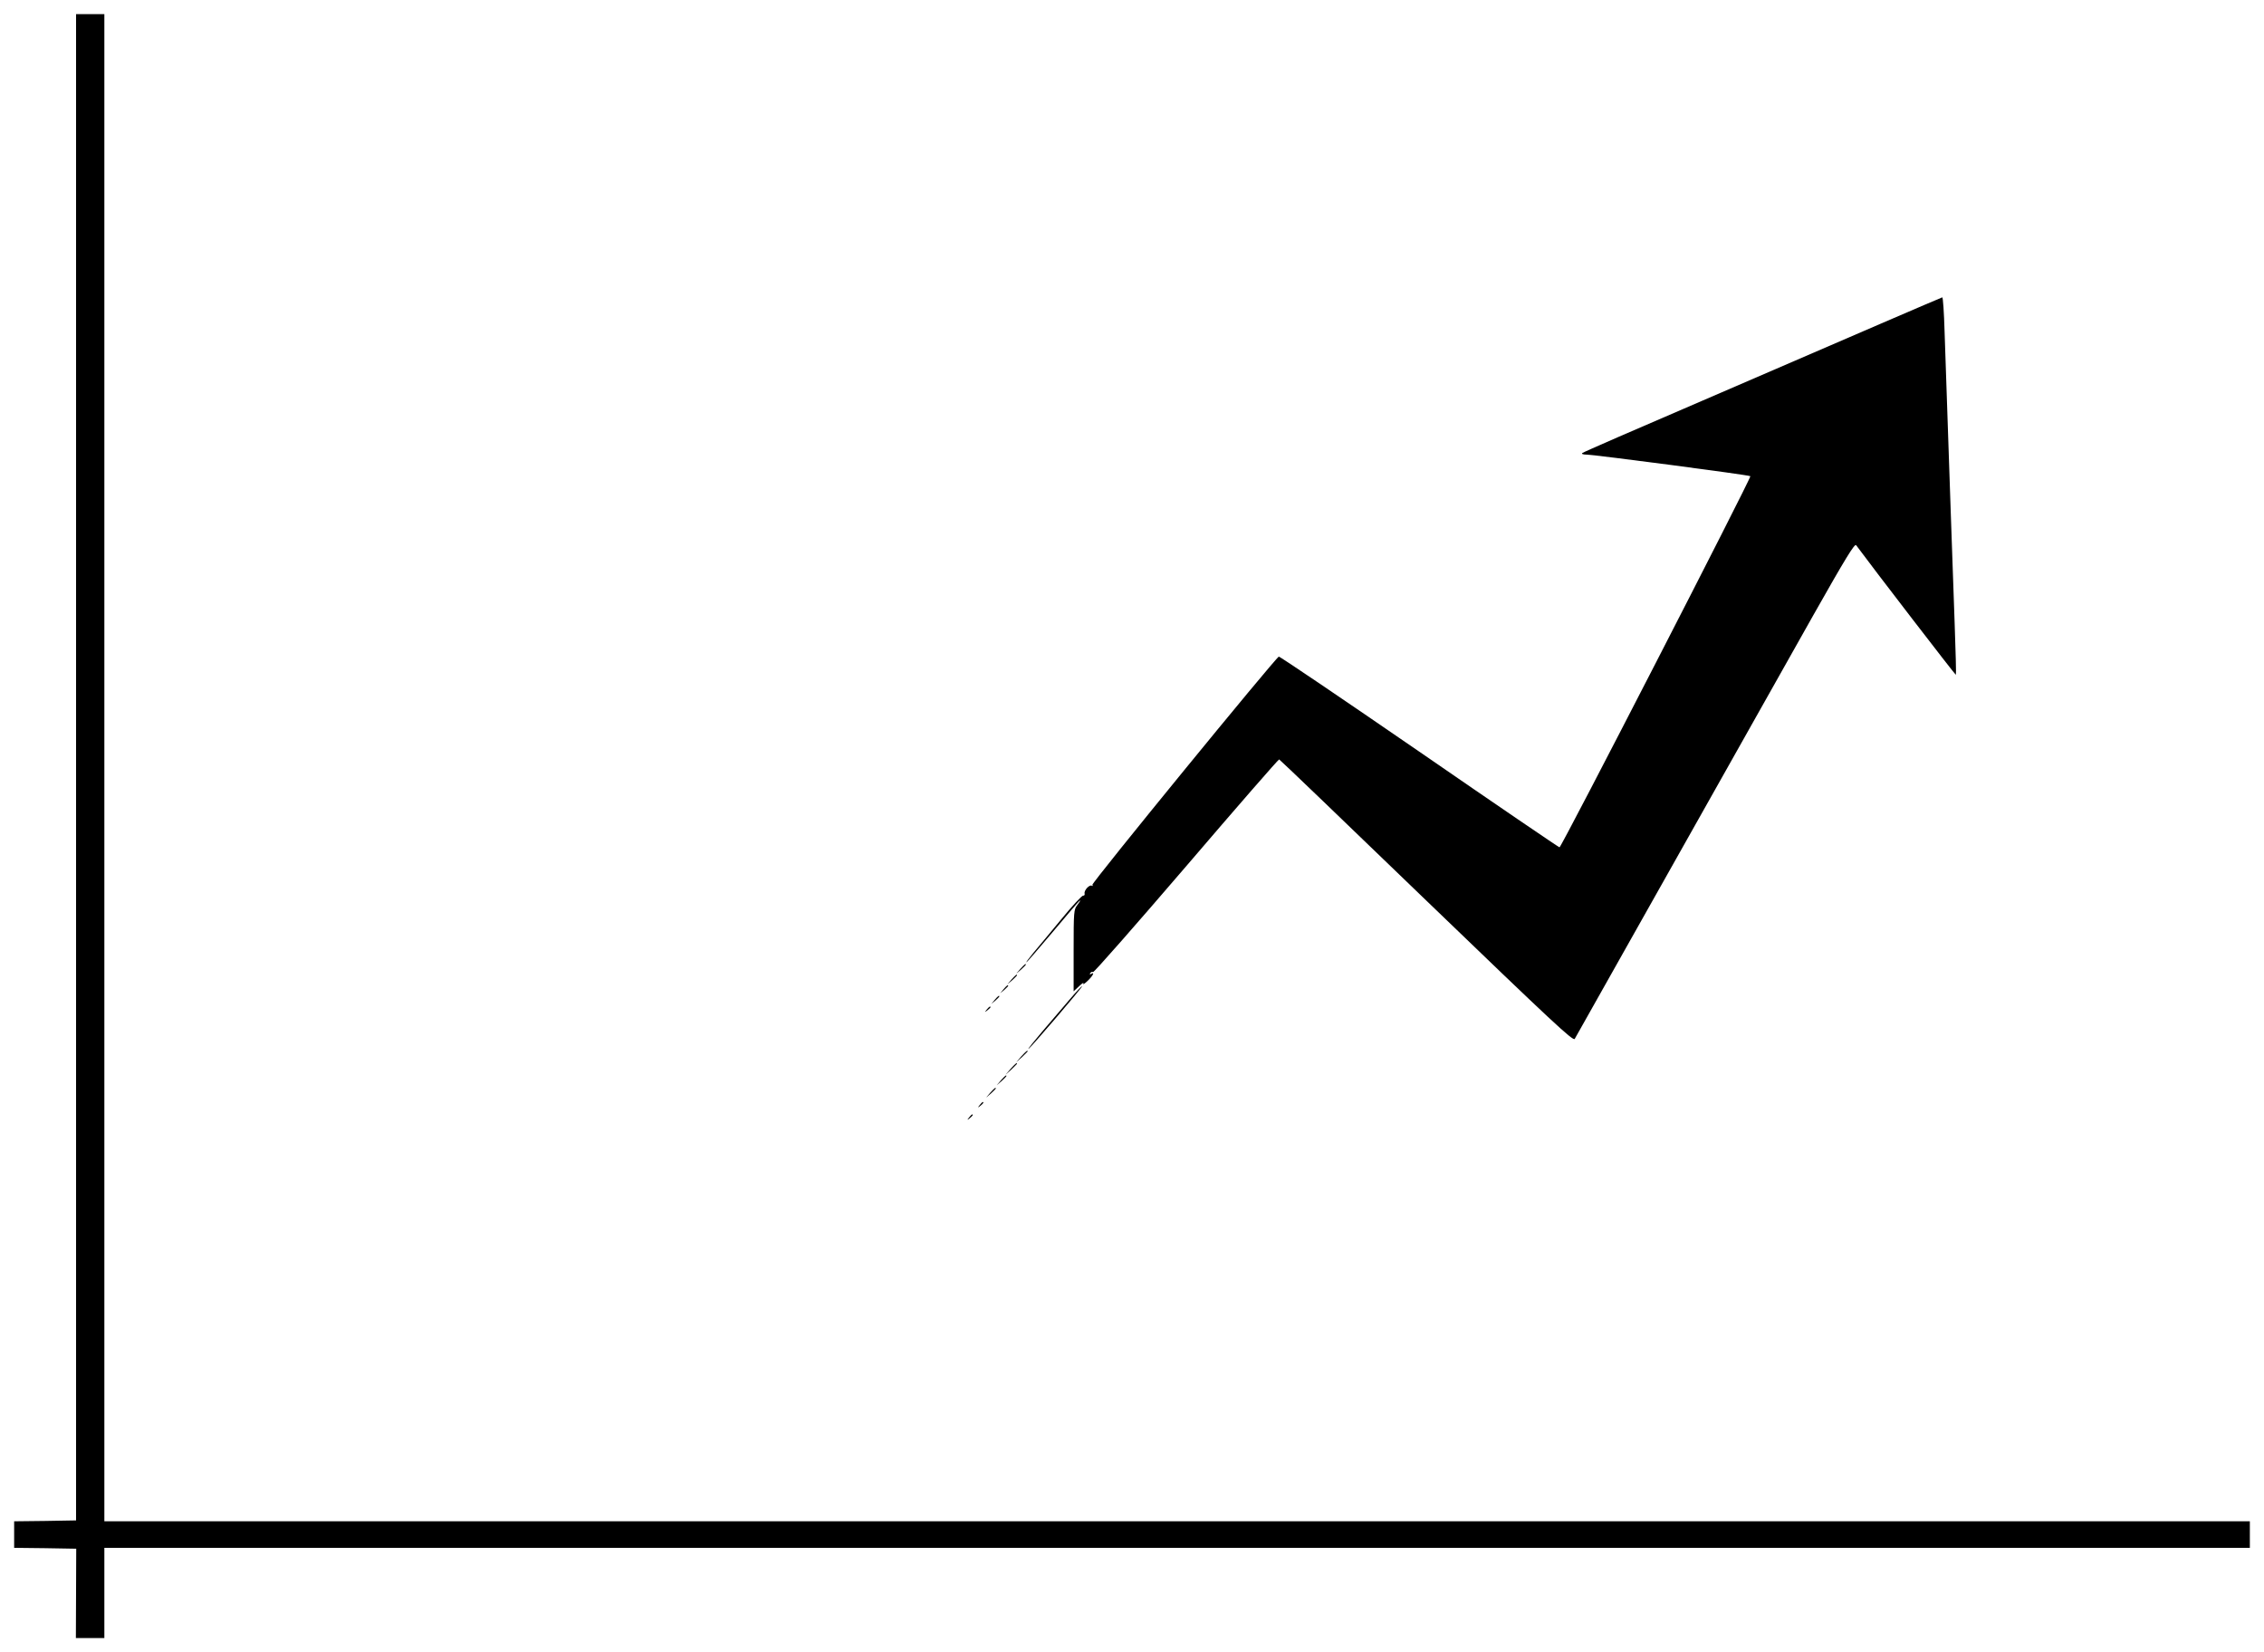 <?xml version="1.0" standalone="no"?>
<!DOCTYPE svg PUBLIC "-//W3C//DTD SVG 20010904//EN"
 "http://www.w3.org/TR/2001/REC-SVG-20010904/DTD/svg10.dtd">
<svg version="1.0" xmlns="http://www.w3.org/2000/svg"
 width="1280pt" height="934pt" viewBox="0 0 1280 934"
 preserveAspectRatio="xMidYMid meet">

<g transform="translate(0,934) scale(0.1,-0.1)"
fill="#000000" stroke="none">
<path d="M430 5003 l0 -4258 -175 -3 -175 -2 0 -75 0 -75 176 -2 175 -3 -1
-252 -1 -253 81 0 80 0 0 255 0 255 6065 0 6065 0 0 75 0 75 -6065 0 -6065 0
0 4260 0 4260 -80 0 -80 0 0 -4257z"/>
<path d="M10635 7511 c-187 -81 -641 -277 -1010 -436 -368 -158 -674 -291
-679 -296 -6 -5 4 -9 25 -9 48 -1 918 -115 925 -122 7 -7 -1068 -2098 -1079
-2098 -4 0 -361 243 -793 541 -432 297 -789 539 -794 537 -20 -8 -1060 -1280
-1054 -1290 4 -6 3 -8 -3 -5 -13 8 -45 -26 -41 -44 2 -8 -2 -13 -8 -12 -7 1
-63 -59 -125 -135 -62 -75 -133 -161 -157 -189 -24 -29 -42 -53 -39 -53 3 0
71 79 152 175 80 96 148 175 151 175 3 0 -4 -12 -15 -26 -20 -25 -21 -39 -21
-257 l0 -231 32 30 c17 16 27 22 23 14 -4 -8 6 -2 23 14 31 29 44 55 20 40 -7
-4 -8 -3 -4 5 4 6 11 9 16 6 5 -3 242 267 527 599 285 333 521 604 525 603 4
-1 379 -361 834 -800 710 -684 829 -795 837 -780 15 26 1082 1921 1350 2397
182 322 233 405 241 394 95 -129 562 -736 564 -733 2 2 -1 133 -7 292 -6 158
-15 428 -21 598 -6 171 -15 434 -20 585 -5 151 -12 362 -16 468 -3 105 -9 192
-13 191 -3 -1 -159 -67 -346 -148z"/>
<path d="M5769 3863 l-24 -28 28 24 c15 14 27 26 27 28 0 8 -8 1 -31 -24z"/>
<path d="M5719 3803 l-24 -28 28 24 c15 14 27 26 27 28 0 8 -8 1 -31 -24z"/>
<path d="M5674 3748 l-19 -23 23 19 c12 11 22 21 22 23 0 8 -8 2 -26 -19z"/>
<path d="M6045 3687 c-39 -45 -107 -126 -153 -179 -46 -54 -81 -98 -78 -98 8
0 308 351 304 355 -2 2 -35 -33 -73 -78z"/>
<path d="M5624 3688 l-19 -23 23 19 c12 11 22 21 22 23 0 8 -8 2 -26 -19z"/>
<path d="M5579 3633 c-13 -16 -12 -17 4 -4 9 7 17 15 17 17 0 8 -8 3 -21 -13z"/>
<path d="M5774 3368 l-29 -33 33 29 c17 17 32 31 32 33 0 8 -8 1 -36 -29z"/>
<path d="M5714 3298 l-29 -33 33 29 c17 17 32 31 32 33 0 8 -8 1 -36 -29z"/>
<path d="M5659 3233 l-24 -28 28 24 c15 14 27 26 27 28 0 8 -8 1 -31 -24z"/>
<path d="M5599 3163 l-24 -28 28 24 c15 14 27 26 27 28 0 8 -8 1 -31 -24z"/>
<path d="M5539 3093 c-13 -16 -12 -17 4 -4 16 13 21 21 13 21 -2 0 -10 -8 -17
-17z"/>
<path d="M5479 3023 c-13 -16 -12 -17 4 -4 16 13 21 21 13 21 -2 0 -10 -8 -17
-17z"/>
</g>
</svg>
